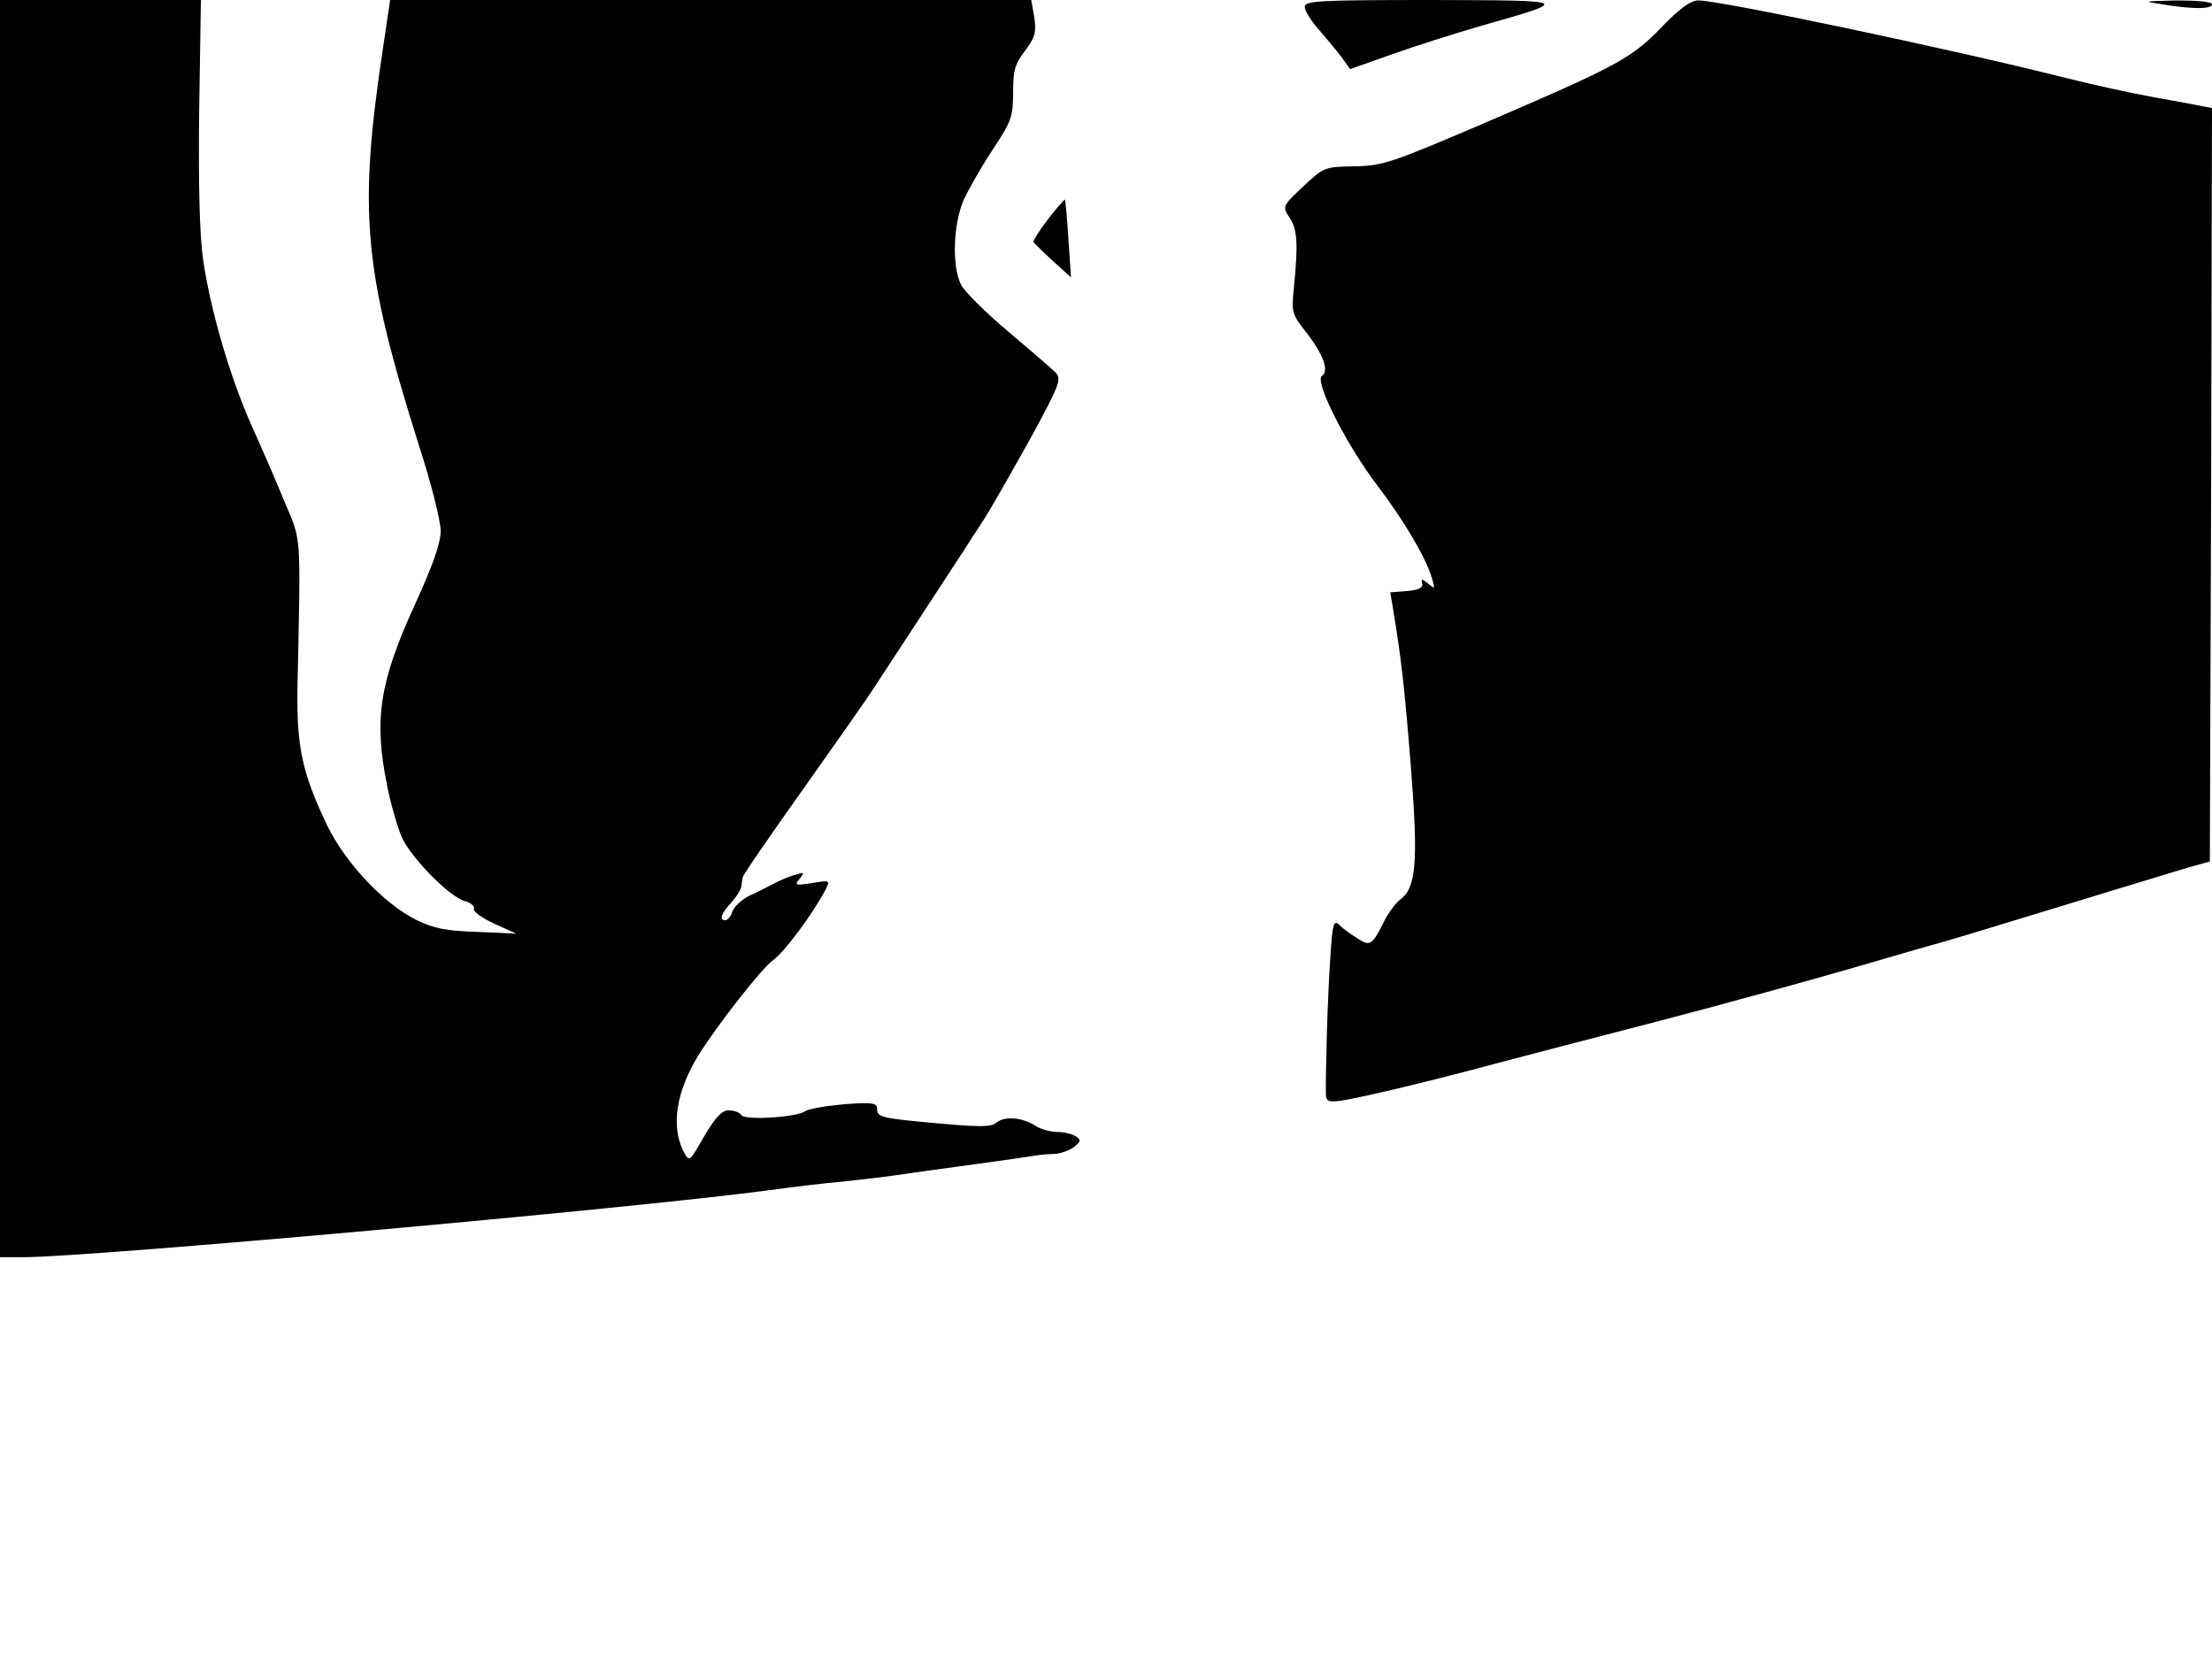 <svg xmlns="http://www.w3.org/2000/svg" width="682.667" height="512" version="1.0" viewBox="0 0 512 384"><path d="M0 145.5V291h5.3c15.5 0 140.3-11.2 172.7-15.5 5.8-.8 13.4-1.7 17-2 3.6-.4 9.2-1 12.5-1.5s11.4-1.6 18-2.5 12.9-1.8 14-2 3.2-.4 4.6-.4c1.4-.1 3.4-.8 4.5-1.6 1.6-1.3 1.7-1.6.4-2.5-.8-.5-2.8-1-4.3-1s-3.8-.6-5-1.4c-3.1-2-7.1-2.3-9-.8-1.2 1.1-3.9 1.1-13.8.2-13.3-1.2-13.9-1.4-13.9-3.5 0-1.2-1.4-1.4-7.7-.9-4.3.4-8.3 1.1-8.9 1.6-1.9 1.4-14 2.2-14.8.9-.4-.6-1.7-1.1-2.9-1.1-1.6 0-3.1 1.6-5.7 6-3.4 5.9-3.4 6-4.7 3.7-3.1-5.9-1.8-14.1 3.4-22.5 4.3-6.9 14.6-20.1 17.3-22 2.7-2 9-10.5 12-16.1 1.2-2.4 1.2-2.4-3-1.7-4 .6-4.2.5-2.9-1 1.2-1.5 1.1-1.6-1.1-.9-1.4.4-3.6 1.3-5 2.1-1.4.7-3.9 2-5.7 2.8-1.7.9-3.4 2.5-3.8 3.6-.3 1.1-1.1 2-1.6 2-1.5 0-1-1.6 1.4-4.1 1.2-1.4 2.2-3 2.3-3.7s.2-1.6.3-2.1c0-.5 6.3-9.6 13.9-20.3 7.5-10.6 14.9-21.1 16.3-23.3 4.8-7.3 22.2-33.9 25.6-39.2 1.8-2.8 6.6-11.3 10.8-18.8 7-12.9 7.3-13.8 5.7-15.4-.9-.9-5.9-5.2-11-9.5s-9.9-9.1-10.7-10.6c-2.2-4.2-1.9-13.9.5-19.6 1.2-2.6 4.2-7.9 6.8-11.8 4.3-6.5 4.7-7.6 4.7-13.2 0-5.1.4-6.6 2.8-9.7 2.3-3.1 2.6-4.2 2.1-7.7l-.7-4H90.3l-1.6 10.8c-5.8 38.4-4.6 51.5 8.3 92.4 2.8 8.6 5 17.4 5 19.7 0 2.8-1.8 7.9-5.9 16.9-8.3 18.1-9.6 26.7-6.5 42 .8 4.2 2.4 9.6 3.4 12 2.2 4.8 11.2 14 14.7 14.8 1.3.4 2.2 1.1 2 1.8-.2.6 1.9 2.1 4.7 3.4l5.1 2.3-9-.4c-7.1-.2-10.1-.8-14-2.7-7.7-3.8-16.5-13.2-20.8-22-6-12.6-7.2-18.6-6.8-34 .7-34.1.9-31.6-3.1-41-1.9-4.7-5.4-12.7-7.7-17.8C53.2 87.1 48.7 71.8 47 60c-.8-5.6-1.1-17.2-.9-34.3L46.5 0H0zM302 1.6c0 .9 1.5 3.3 3.3 5.3 1.7 2 4.1 4.8 5.2 6.3l2 2.8 9.6-3.4c5.3-1.9 14.8-4.9 21-6.7C363.8 0 364 .1 331.3 0 304.9 0 302 .2 302 1.6m82.4 4.9c-7 7.2-10.3 8.9-43.4 23.1-18.8 8-21.1 8.8-27.5 8.9-6.9.1-7.1.2-11.9 4.7s-4.8 4.6-3.1 7.2c1.8 2.7 2 6 1 16.1-.6 5.8-.5 6.2 2.9 10.5 3.9 5 5.3 8.9 3.6 10-1.9 1.2 5.8 16.2 12.9 25.5 6 7.9 11.2 16.6 12.6 21.5.7 2.3.6 2.4-.9 1.1-1.5-1.2-1.7-1.2-1.4 0 .2 1-.9 1.5-3.6 1.7l-3.8.3.7 4.2c1.9 11.5 2.6 17.8 4.1 36.6 1.7 21.8 1.2 27.7-2.6 30.4-.9.7-2.5 2.8-3.5 4.7-2.9 5.9-3.4 6.1-6.3 4.2-1.5-.9-3.4-2.3-4.2-3.1-1.3-1.3-1.6-.4-2.1 8-.6 8.2-1.1 25.9-1 31.3.1 1.6.7 1.8 3.9 1.3 4.6-.7 21.3-4.7 35.7-8.6 6.1-1.6 23.2-6.1 38-9.9 14.9-3.9 34.9-9.4 44.5-12.2s18.9-5.5 20.5-5.9c1.7-.5 7.1-2.1 12-3.6 29.9-9.1 40.6-12.4 45-13.7l5-1.4.3-87.2.2-87.2-2.2-.4c-1.3-.3-6.3-1.2-11.3-2.1-4.9-.9-14.2-2.9-20.5-4.5-27-6.8-80.4-18-84.9-17.9-1.8 0-4.4 1.9-8.7 6.4M500.5 1c7.2 1.2 11.5 1.1 11.5 0 0-.6-3.3-.9-8.2-.9-7.8.2-8 .2-3.3.9"/><path d="M242.6 50.7c-2 2.6-3.5 5-3.4 5.3.2.3 2.2 2.3 4.5 4.4l4.2 3.8-.6-8.9c-.3-4.8-.7-8.9-.8-9.1-.1-.1-1.9 1.9-3.9 4.5"/></svg>
